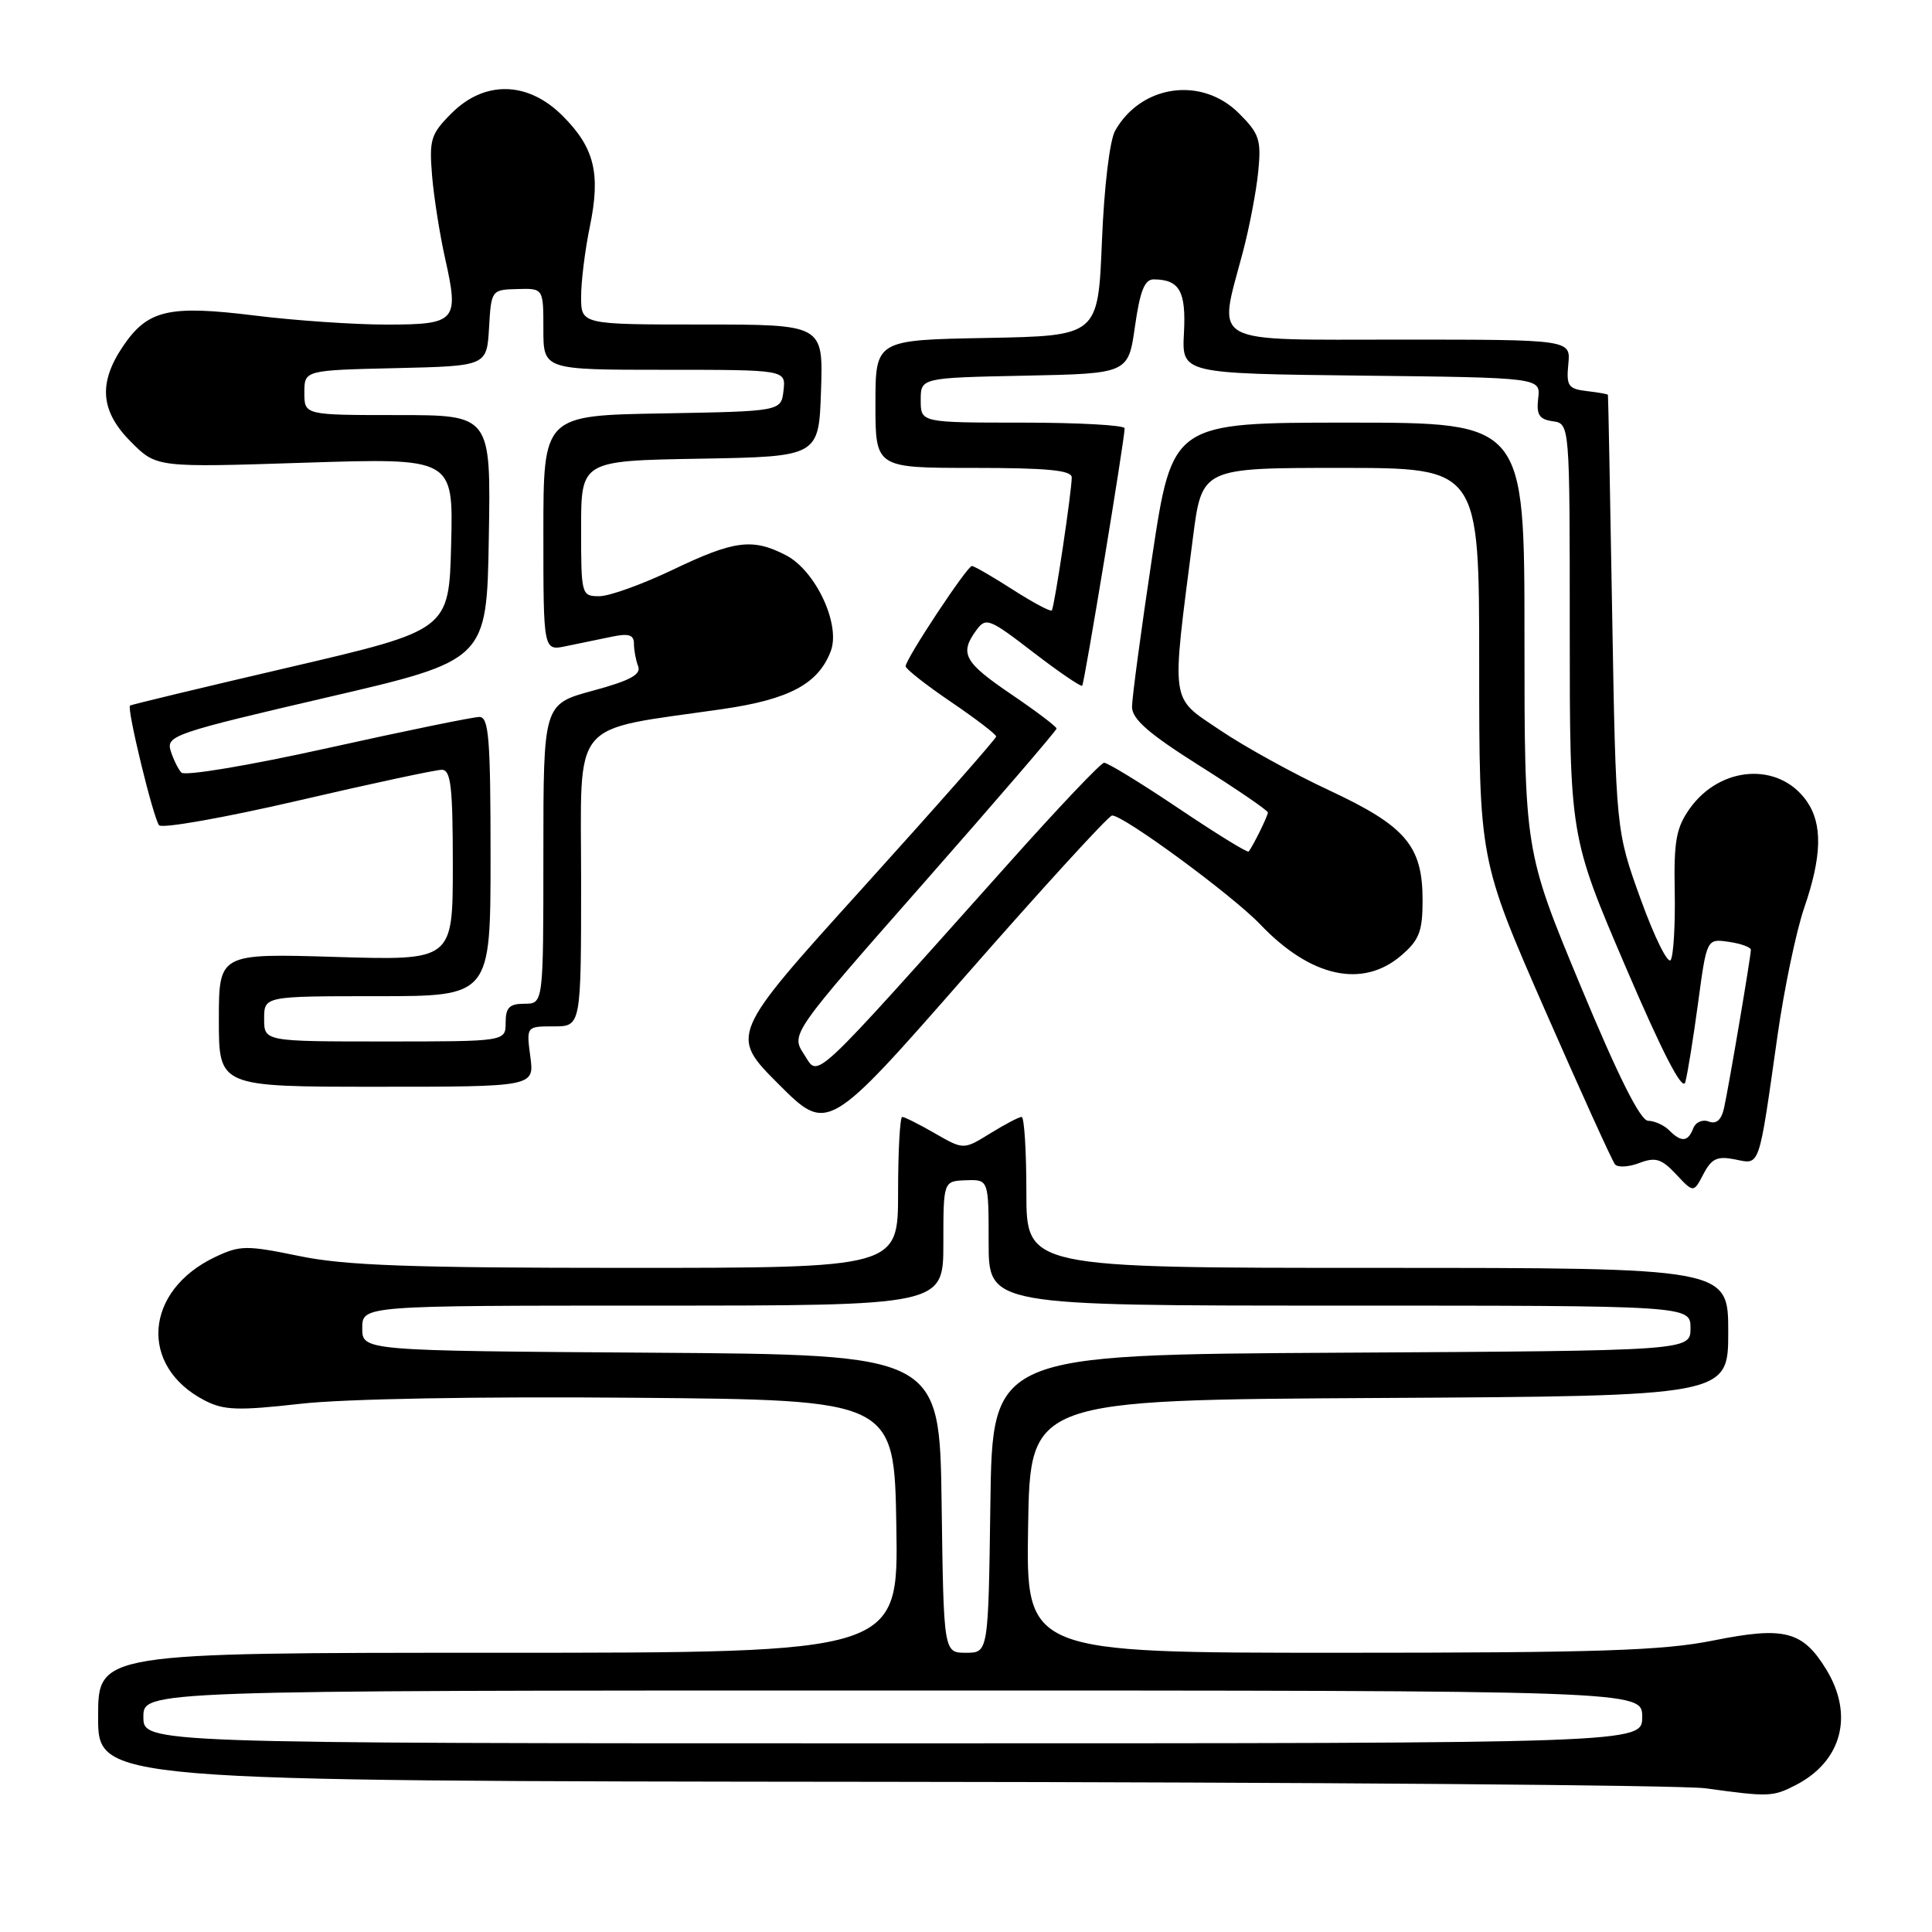<?xml version="1.0" encoding="UTF-8" standalone="no"?>
<!DOCTYPE svg PUBLIC "-//W3C//DTD SVG 1.1//EN" "http://www.w3.org/Graphics/SVG/1.1/DTD/svg11.dtd" >
<svg xmlns="http://www.w3.org/2000/svg" xmlns:xlink="http://www.w3.org/1999/xlink" version="1.1" viewBox="0 0 256 256">
 <g >
 <path fill="currentColor"
d=" M 237.99 236.51 C 244.06 233.36 245.67 227.25 242.00 221.23 C 238.87 216.10 236.44 215.48 227.05 217.37 C 220.35 218.72 211.84 219.00 177.46 219.00 C 135.95 219.00 135.95 219.00 136.23 202.25 C 136.50 185.50 136.50 185.50 182.75 185.24 C 229.00 184.98 229.00 184.98 229.00 176.49 C 229.00 168.00 229.00 168.00 182.50 168.00 C 136.00 168.00 136.00 168.00 136.00 158.00 C 136.00 152.50 135.72 148.00 135.37 148.00 C 135.02 148.00 133.15 148.98 131.21 150.18 C 127.68 152.36 127.68 152.36 123.89 150.18 C 121.81 148.98 119.86 148.00 119.55 148.00 C 119.25 148.00 119.00 152.50 119.00 158.00 C 119.00 168.00 119.00 168.00 83.11 168.00 C 54.43 168.00 45.69 167.69 39.65 166.43 C 32.64 164.99 31.81 165.00 28.51 166.56 C 19.11 171.02 18.37 181.04 27.11 185.56 C 29.66 186.88 31.52 186.94 39.80 186.01 C 45.58 185.35 63.45 185.03 84.00 185.21 C 118.50 185.50 118.50 185.50 118.77 202.25 C 119.05 219.00 119.05 219.00 66.02 219.00 C 13.00 219.00 13.00 219.00 13.00 227.50 C 13.00 236.00 13.00 236.00 116.75 236.10 C 173.81 236.15 222.97 236.54 226.00 236.96 C 234.42 238.12 234.90 238.10 237.99 236.51 Z  M 229.91 153.63 C 233.25 154.30 233.00 155.05 235.53 137.22 C 236.41 131.02 238.00 123.41 239.06 120.31 C 241.42 113.47 241.52 109.19 239.40 106.16 C 235.75 100.94 227.96 101.44 223.90 107.14 C 222.11 109.66 221.78 111.43 221.91 118.13 C 221.99 122.52 221.75 126.60 221.38 127.20 C 221.01 127.80 219.22 124.19 217.41 119.18 C 214.12 110.08 214.12 110.08 213.62 81.29 C 213.35 65.45 213.10 52.42 213.06 52.32 C 213.03 52.22 211.76 51.99 210.25 51.82 C 207.80 51.53 207.53 51.14 207.81 48.25 C 208.13 45.00 208.13 45.00 185.56 45.00 C 159.82 45.00 161.39 45.86 164.66 33.50 C 165.54 30.20 166.46 25.37 166.72 22.77 C 167.14 18.53 166.88 17.72 164.17 15.02 C 159.25 10.09 151.23 11.21 147.77 17.30 C 147.04 18.57 146.30 24.78 146.01 32.00 C 145.50 44.50 145.50 44.50 130.75 44.78 C 116.00 45.05 116.00 45.05 116.00 53.53 C 116.00 62.00 116.00 62.00 129.00 62.00 C 138.73 62.00 142.00 62.31 142.01 63.25 C 142.02 65.06 139.72 80.43 139.37 80.88 C 139.21 81.09 136.88 79.85 134.20 78.13 C 131.52 76.41 129.08 75.00 128.78 75.00 C 128.15 75.00 120.00 87.32 120.00 88.28 C 120.00 88.64 122.70 90.76 126.00 93.00 C 129.30 95.24 132.00 97.31 132.00 97.59 C 132.00 97.87 124.05 106.89 114.34 117.63 C 96.68 137.16 96.68 137.16 103.17 143.66 C 109.67 150.15 109.67 150.15 128.08 129.14 C 138.21 117.58 146.88 108.10 147.35 108.06 C 148.79 107.96 163.30 118.62 167.00 122.50 C 173.68 129.50 180.56 131.01 185.69 126.59 C 188.06 124.56 188.50 123.40 188.50 119.29 C 188.50 112.08 186.28 109.47 176.16 104.74 C 171.39 102.52 164.85 98.91 161.62 96.72 C 154.99 92.24 155.19 93.66 158.07 71.25 C 159.26 62.00 159.26 62.00 177.63 62.00 C 196.00 62.00 196.00 62.00 196.00 87.96 C 196.00 113.91 196.00 113.91 204.66 133.71 C 209.43 144.59 213.63 153.85 214.00 154.29 C 214.37 154.72 215.82 154.64 217.23 154.10 C 219.36 153.29 220.16 153.54 222.09 155.60 C 224.41 158.07 224.41 158.07 225.72 155.56 C 226.80 153.50 227.55 153.16 229.91 153.63 Z  M 70.27 140.00 C 69.74 136.00 69.74 136.00 73.37 136.00 C 77.00 136.00 77.00 136.00 77.00 116.66 C 77.00 94.87 75.30 96.92 95.78 93.95 C 104.60 92.67 108.44 90.61 110.08 86.28 C 111.42 82.75 108.08 75.61 104.14 73.57 C 99.71 71.28 97.29 71.60 89.14 75.50 C 85.12 77.42 80.75 79.00 79.42 79.00 C 77.04 79.00 77.00 78.85 77.00 70.03 C 77.00 61.05 77.00 61.05 92.75 60.78 C 108.50 60.50 108.50 60.50 108.79 51.75 C 109.08 43.00 109.08 43.00 93.04 43.00 C 77.00 43.00 77.00 43.00 77.00 39.31 C 77.00 37.28 77.52 33.10 78.16 30.01 C 79.61 22.97 78.77 19.57 74.54 15.34 C 69.95 10.75 64.22 10.62 59.83 15.01 C 57.08 17.76 56.86 18.49 57.25 23.26 C 57.49 26.14 58.27 31.06 58.97 34.20 C 60.85 42.56 60.47 43.00 51.28 43.01 C 47.00 43.01 39.12 42.48 33.76 41.81 C 22.33 40.40 19.56 41.05 16.28 45.91 C 12.99 50.79 13.31 54.51 17.37 58.57 C 20.75 61.95 20.75 61.95 40.41 61.31 C 60.07 60.68 60.07 60.68 59.78 72.08 C 59.50 83.48 59.50 83.48 38.50 88.38 C 26.95 91.07 17.38 93.37 17.23 93.49 C 16.77 93.86 20.32 108.44 21.08 109.35 C 21.47 109.81 29.74 108.35 39.44 106.10 C 49.14 103.84 57.74 102.00 58.54 102.00 C 59.74 102.00 60.00 104.23 60.00 114.63 C 60.00 127.27 60.00 127.27 44.50 126.80 C 29.00 126.33 29.00 126.33 29.00 135.16 C 29.00 144.00 29.00 144.00 49.90 144.00 C 70.81 144.00 70.81 144.00 70.27 140.00 Z  M 19.00 227.50 C 19.00 224.00 19.00 224.00 118.30 224.00 C 217.60 224.00 217.60 224.00 217.60 227.50 C 217.60 231.00 217.60 231.00 118.30 231.00 C 19.00 231.00 19.00 231.00 19.00 227.50 Z  M 124.77 199.25 C 124.50 179.50 124.50 179.50 86.25 179.24 C 48.00 178.98 48.00 178.98 48.00 175.99 C 48.00 173.00 48.00 173.00 86.50 173.00 C 125.00 173.00 125.00 173.00 125.00 164.75 C 125.00 156.50 125.00 156.50 128.00 156.39 C 131.00 156.29 131.00 156.29 131.00 164.64 C 131.00 173.00 131.00 173.00 177.50 173.00 C 224.00 173.00 224.00 173.00 224.00 175.99 C 224.00 178.98 224.00 178.98 177.75 179.24 C 131.50 179.50 131.50 179.50 131.23 199.25 C 130.96 219.00 130.96 219.00 128.00 219.00 C 125.04 219.00 125.04 219.00 124.77 199.25 Z  M 221.16 149.76 C 220.48 149.08 219.23 148.52 218.39 148.51 C 217.36 148.50 214.46 142.73 209.43 130.63 C 202.00 112.75 202.00 112.75 202.00 84.38 C 202.00 56.00 202.00 56.00 178.67 56.00 C 155.35 56.00 155.35 56.00 152.67 73.75 C 151.20 83.52 150.00 92.48 150.00 93.66 C 150.00 95.29 152.20 97.21 159.00 101.50 C 163.95 104.62 168.00 107.39 168.00 107.66 C 168.00 108.12 166.00 112.18 165.45 112.83 C 165.29 113.02 161.10 110.43 156.12 107.08 C 151.15 103.74 146.72 101.03 146.29 101.07 C 145.85 101.10 140.20 107.06 133.72 114.32 C 106.90 144.32 108.55 142.77 106.55 139.72 C 104.78 137.02 104.78 137.02 122.39 117.01 C 132.08 106.00 140.00 96.79 140.00 96.54 C 140.00 96.28 137.30 94.24 134.00 92.00 C 127.74 87.75 127.11 86.60 129.36 83.52 C 130.64 81.77 131.06 81.93 136.92 86.44 C 140.33 89.06 143.25 91.05 143.40 90.86 C 143.70 90.47 149.05 58.01 149.02 56.75 C 149.01 56.34 142.93 56.00 135.50 56.00 C 122.00 56.00 122.00 56.00 122.00 53.03 C 122.00 50.06 122.00 50.06 135.75 49.78 C 149.50 49.50 149.50 49.50 150.39 43.25 C 151.06 38.53 151.67 37.00 152.89 37.02 C 156.30 37.05 157.17 38.60 156.88 44.11 C 156.59 49.50 156.59 49.50 180.36 49.77 C 204.14 50.04 204.14 50.04 203.82 52.77 C 203.56 54.96 203.95 55.56 205.75 55.82 C 208.00 56.14 208.00 56.14 208.00 83.48 C 208.00 110.82 208.00 110.82 215.38 128.06 C 220.32 139.59 222.95 144.67 223.31 143.40 C 223.60 142.36 224.36 137.65 225.00 132.93 C 226.15 124.37 226.15 124.37 229.08 124.80 C 230.68 125.03 232.00 125.51 232.00 125.86 C 231.99 126.79 229.06 144.07 228.44 146.84 C 228.09 148.41 227.42 148.99 226.42 148.61 C 225.59 148.29 224.67 148.69 224.36 149.52 C 223.66 151.32 222.79 151.39 221.16 149.76 Z  M 35.00 135.00 C 35.00 132.00 35.00 132.00 50.00 132.00 C 65.00 132.00 65.00 132.00 65.00 113.50 C 65.00 97.81 64.77 95.00 63.52 95.00 C 62.70 95.00 53.66 96.85 43.44 99.12 C 33.03 101.43 24.48 102.86 24.03 102.37 C 23.59 101.89 22.95 100.57 22.60 99.44 C 22.02 97.49 23.24 97.08 43.24 92.43 C 64.50 87.50 64.50 87.50 64.77 71.25 C 65.05 55.00 65.05 55.00 52.69 55.00 C 40.33 55.00 40.33 55.00 40.33 52.03 C 40.33 49.06 40.33 49.06 52.42 48.78 C 64.50 48.50 64.50 48.50 64.80 43.45 C 65.09 38.43 65.12 38.39 68.55 38.30 C 72.00 38.20 72.00 38.20 72.00 43.60 C 72.00 49.00 72.00 49.00 88.07 49.00 C 104.13 49.00 104.13 49.00 103.82 51.75 C 103.50 54.50 103.50 54.50 87.75 54.78 C 72.00 55.05 72.00 55.05 72.00 70.65 C 72.00 86.25 72.00 86.25 75.00 85.62 C 76.65 85.28 79.35 84.72 81.00 84.38 C 83.31 83.89 84.00 84.11 84.00 85.29 C 84.00 86.14 84.25 87.49 84.56 88.29 C 84.98 89.38 83.47 90.19 78.56 91.52 C 72.00 93.30 72.00 93.30 72.00 113.15 C 72.00 133.00 72.00 133.00 69.50 133.00 C 67.50 133.00 67.00 133.50 67.00 135.50 C 67.00 138.00 67.00 138.00 51.00 138.00 C 35.00 138.00 35.00 138.00 35.00 135.00 Z "/>
</g>
</svg>